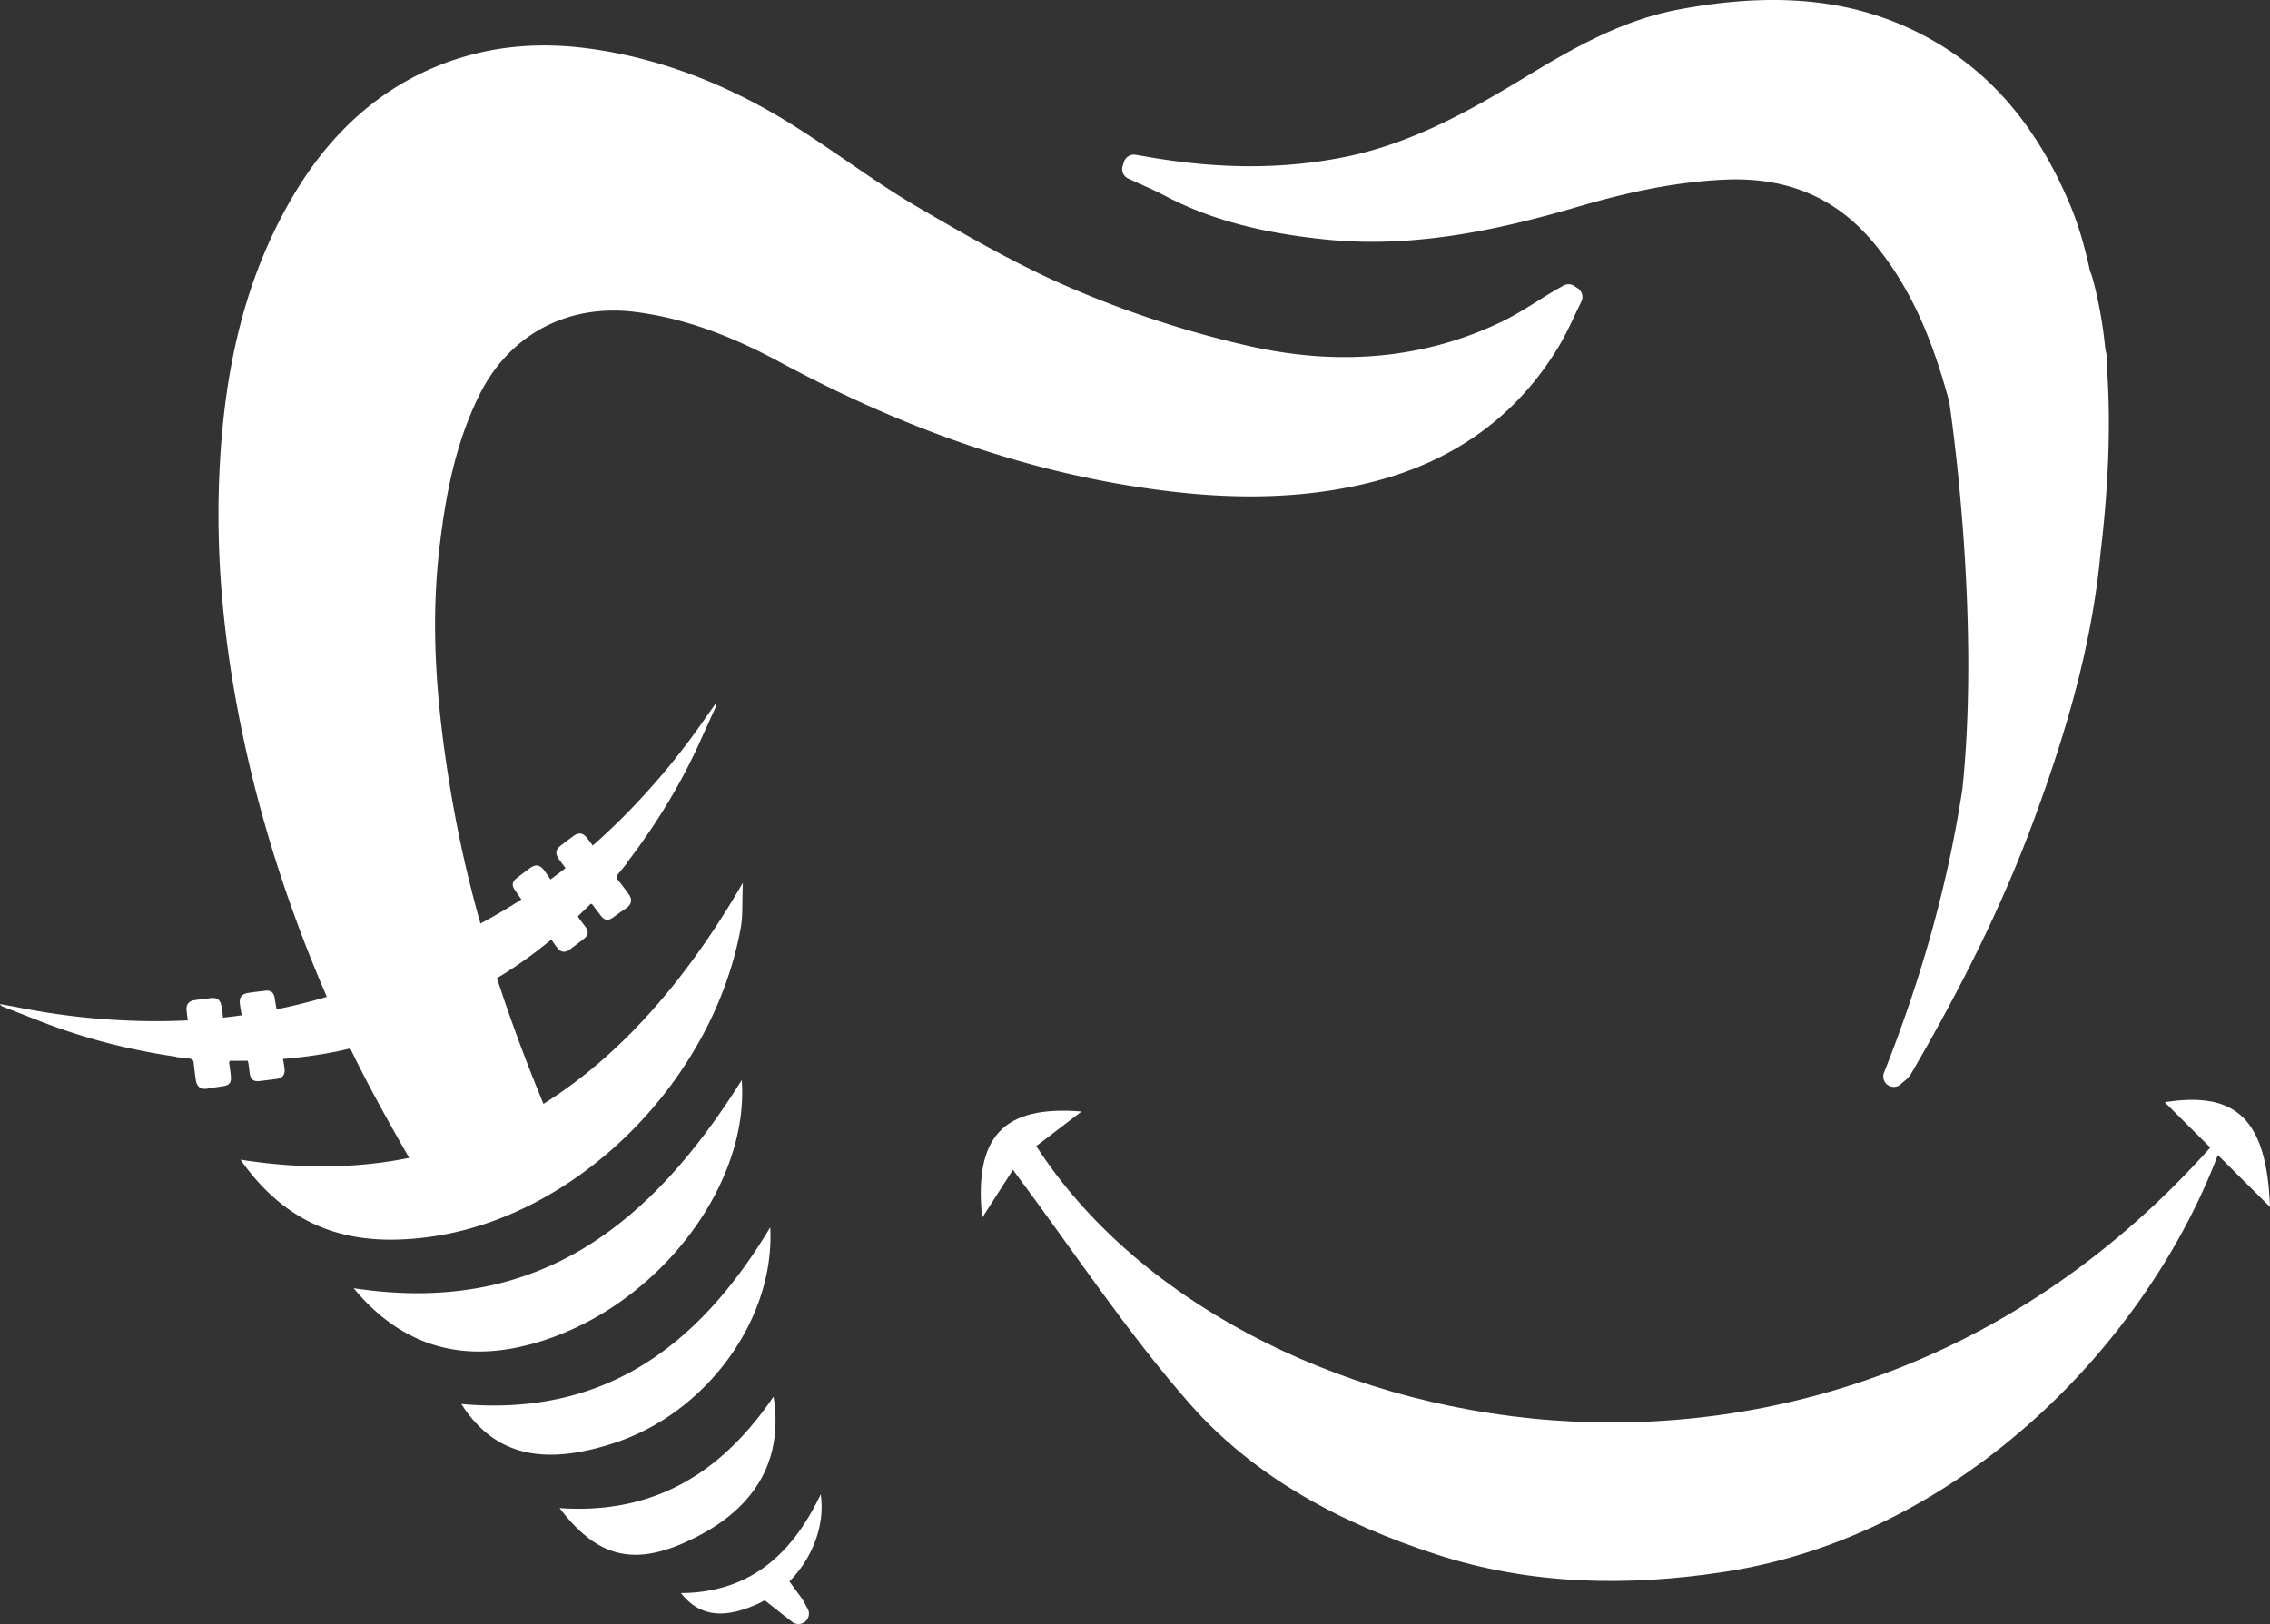 <svg id="Calque_1" data-name="Calque 1" xmlns="http://www.w3.org/2000/svg" viewBox="0 0 1668.62 1194.11"><rect x="0" y="0" width="1668.62" height="1194.11" fill="#333333" stroke="none"/><defs><style>.cls-1{fill:#ffffff;}</style></defs><path class="cls-1" d="M1548.85,271.71c0-.63.05-1.26.09-1.9a31.14,31.14,0,0,0-.41-8.91c-.32-1.4-.62-2.8-.92-4.19l-.08-.36a324,324,0,0,0-7.06-42.86c-1.57-6.38-2.68-10.92-4.11-14-4.34-20-8.94-35.23-14.87-49.3-22.65-53.71-53.91-92.11-95.58-117.41C1372.91.61,1312-7.62,1234.28,6.93c-41.47,7.76-77,27.86-112.7,49.53-40.23,24.41-83.65,49.08-133.26,59-44.83,9-91.76,9-143.48.07-2.36-.41-4.71-.8-7.08-1.2l-3-.51a7.7,7.7,0,0,0-8.63,5.31l-.9,2.94a7.67,7.67,0,0,0,4.1,9.22c2.87,1.34,5.77,2.64,8.66,3.94,6.31,2.83,12.26,5.5,18.08,8.58,32.69,17.29,70.81,27.59,120,32.42,66.64,6.54,130.77-8.71,184.71-24.48,40.91-12,74.92-18.21,107-19.66,46-2.08,82,13.23,109.82,46.81,24.58,29.62,41.61,65.57,55.22,116.55,0,0,.16,1,.45,3,3.17,22.07,21.79,160.3,9.29,281.27-10.45,68.89-29.53,137.93-57.66,208.93a7.68,7.68,0,0,0,2.79,9.16,7.68,7.68,0,0,0,9.54-.67c1.13-1,2.06-1.81,2.81-2.44a18.12,18.12,0,0,0,4.47-4.78c38.63-66,67.87-126.15,89.4-184,28.44-76.41,43.79-136.67,49.77-195.39.06-.63.12-1.27.17-1.9l.18-1.81c6-50,7.57-95.44,4.84-135.17"/><path class="cls-1" d="M545.25,794.12c-32.4,51.66-69,94.54-114,122.31a226.64,226.64,0,0,1-84.93,31.43c-26.25,4.1-54.89,4.09-86.37-.7,32.19,39.05,72.27,53,118.87,43.84A188.26,188.26,0,0,0,412,981.06a212.41,212.41,0,0,0,41.09-21.94C510.28,920.09,549.53,854.42,545.25,794.12Z"/><path class="cls-1" d="M566.18,902.39c-25.16,41.94-54.43,76-90,98.88a197.78,197.78,0,0,1-66.38,27.37c-21.61,4.6-45.08,6-70.69,3.66,22.63,35.33,55.36,44.65,102.29,31.72q5.36-1.47,10.94-3.32a162.92,162.92,0,0,0,44.87-23.37C540.41,1005.63,568.89,953.78,566.18,902.39Z"/><path class="cls-1" d="M592.39,1180.44a46.08,46.08,0,0,0-3.61-6.06q-4.28-5.78-8.49-11.61h0c16.84-17.08,26.35-41.29,23-64.07-9.24,19.38-20.43,35.77-34.46,48h0c-1.34,1.17-2.7,2.33-4.1,3.42a97.08,97.08,0,0,1-30.52,16.16,113.31,113.31,0,0,1-33.68,5c12.46,15.88,28.56,18.84,50.43,10.49q2.49-.94,5.09-2.09c2.09-.92,4.12-2,6.12-3.06q10,8,20.09,15.84a7.67,7.67,0,0,0,11.36-9.87C593.16,1181.92,592.77,1181.18,592.39,1180.44Z"/><path class="cls-1" d="M509.31,1131.34q19.77-9.6,33.3-22.48c22.1-21.07,31.26-48.59,26-82-13.85,20.37-29.24,37.39-46.54,50.59a152.87,152.87,0,0,1-44.53,23.77c-19.88,6.63-41.83,9.33-66.21,7.6,26.92,35.38,52.74,42,89.7,26.36Q505.28,1133.31,509.31,1131.34Z"/><path class="cls-1" d="M476.81,856.9"/><path class="cls-1" d="M1668.62,887.42c-2.36-64.24-24.59-85.43-77.38-77l33.49,33.33c-281.25,315.37-720.78,219.7-863-1.09l33.32-25.41c-57.93-4.73-79.2,18.7-73.09,78.15,8.74-13.63,17.13-26.69,22.64-35.28,44.54,59.65,83.56,119.27,130.15,172.23,47.85,54.4,111.59,87.91,180.78,110.46,69.68,22.71,141.19,23.77,212,12.92,175.46-26.9,310.85-169.82,362.75-306.47C1642.92,861.85,1655.79,874.66,1668.62,887.42Z"/><path class="cls-1" d="M1159.83,212l-2.57-1.71a7.69,7.69,0,0,0-8.08-.28l-2,1.13c-1.52.86-3,1.72-4.55,2.61-4.17,2.47-8.29,5-12.41,7.62-8.8,5.49-17.12,10.68-26,15-55.74,26.89-117.7,33.1-184.15,18.47a751.56,751.56,0,0,1-128.54-41.26c-39.58-16.6-76.83-37.87-118-61.95-17.45-10.22-34.56-21.95-51.11-33.29-14.61-10-29.72-20.37-45.17-29.78-47.16-28.71-96.06-46.55-145.35-53-31.28-4.11-61.06-2.26-88.51,5.5-53,15-95.69,49-126.87,101.17C182.62,199,165,264.37,161.27,347.89c-2.91,64.46,3.46,130.94,19.47,203.22,13.4,60.48,33.38,121.5,59.49,181.79-1.64.49-3.28,1-4.93,1.45q-15.84,4.51-32,7.76c-.46-2.89-1-5.78-1.47-8.67-.63-3.63-2.85-5.42-6.51-5-4.29.45-8.58.94-12.84,1.62-4.93.78-6.77,3.3-6.12,8.26.36,2.74.84,5.47,1.37,8.18-1.58.22-3.15.45-4.73.66-3,.39-6,.74-9.07,1.07-.27-2.73-.65-5.46-1.09-8.17-.82-5-3.13-6.77-8.16-6.17-3.91.47-7.83.92-11.72,1.51-4.36.66-6.3,3.32-5.79,7.71.28,2.38.54,4.76.87,7.14q-17.17.84-34.44.44A523.28,523.28,0,0,1,14.8,741c-4.92-1-9.86-1.84-14.8-2.75a3.71,3.71,0,0,0,2.1,1.87q14.25,5.61,28.51,11.18a438.12,438.12,0,0,0,72.66,21.11c8.71,1.78,17.46,3.33,26.25,4.56v.24l9.34,1.08c2.27.26,3.34,1,3.55,3.35.37,4.11.94,8.2,1.51,12.29.74,5.33,3.82,7.42,9.09,6.44,3.58-.67,7.19-1.18,10.79-1.7,4.84-.7,6.43-2.73,5.86-7.68-.32-2.8-.59-5.6-1.07-8.37a3.6,3.6,0,0,1,.26-2.64q6.56.06,13.11-.08a2,2,0,0,1,.38.73c.6,2.74.78,5.57,1.17,8.35.66,4.75,2.73,6.39,7.42,5.85,4.19-.48,8.39-1,12.57-1.55,4-.54,6-2.94,5.69-6.95a73.58,73.58,0,0,0-1.23-7.78l.63,0a332.63,332.63,0,0,0,38.88-5.43c3.37-.68,6.71-1.46,10-2.28,12,25.05,28.9,55.59,43.32,80.49q-7.65,1.54-15.41,2.73c-34.43,5.15-70.62,4.59-108.61-1.4,37.61,53.48,85.2,63.9,138.35,56.87,1.43-.19,2.85-.4,4.27-.62,32-4.9,63.13-17.13,91.63-34.85,67.16-41.76,119.6-114,133.58-192.47,1.48-8.28.83-16.95,1.45-32.48C502.66,724,453.85,777.56,399.49,811.64c-13.1-31.73-24.47-62.47-34.19-92.48,2.65-1.55,5.28-3.14,7.87-4.81a332.56,332.56,0,0,0,31.67-23.2l.48-.4a74.4,74.4,0,0,0,4.54,6.43c2.54,3.12,5.68,3.42,8.92,1,3.39-2.51,6.75-5.07,10.1-7.65,3.74-2.88,4.08-5.5,1.24-9.37-1.66-2.27-3.51-4.42-5-6.8a2.1,2.1,0,0,1-.24-.79q4.8-4.47,9.45-9.08a3.62,3.62,0,0,1,2,1.71c1.59,2.32,3.35,4.52,5.07,6.75,3,3.94,5.59,4.29,9.55,1.42,2.95-2.14,5.89-4.29,8.93-6.3,4.46-3,5.21-6.61,2-11-2.44-3.33-4.89-6.66-7.48-9.86-1.48-1.82-1.23-3.1.21-4.88l5.95-7.28-.17-.18c5.44-7,10.64-14.21,15.65-21.56A438.28,438.28,0,0,0,513.5,547.6q6.33-14,12.65-27.89a3.77,3.77,0,0,0,.2-2.81c-2.9,4.09-5.84,8.16-8.69,12.29A523.09,523.09,0,0,1,460.72,598q-12.11,12.32-25,23.69c-1.42-1.93-2.89-3.83-4.35-5.73-2.69-3.5-5.93-4.06-9.52-1.5-3.21,2.29-6.33,4.7-9.46,7.09-4,3.07-4.49,5.92-1.56,10.11,1.57,2.25,3.2,4.47,4.91,6.61-2.4,1.87-4.81,3.73-7.25,5.55-1.28,1-2.57,1.89-3.85,2.83-1.51-2.32-3.07-4.6-4.72-6.82-3-4-6.06-4.54-10.15-1.66-3.52,2.49-6.94,5.13-10.34,7.79-2.9,2.27-3.25,5.1-1.16,8.15,1.66,2.42,3.3,4.84,5,7.24q-13.86,8.92-28.35,16.74l-1.76.93a912,912,0,0,1-21.37-94.39c-12.46-73.41-15.06-130.45-8.4-184.93,4.09-33.45,10.73-72.61,29.05-109.43,22.18-44.59,65.26-67.34,115.22-60.83,33.56,4.36,67.12,16.05,105.6,36.78,97.57,52.55,191.28,83.64,286.46,95,56.1,6.72,105.18,4.39,150.06-7.13,59.91-15.38,105.7-48.86,136.1-99.52,4.44-7.4,8.13-15.19,11.69-22.73,1.61-3.4,3.22-6.81,4.9-10.17A7.69,7.69,0,0,0,1159.83,212Z"/></svg>